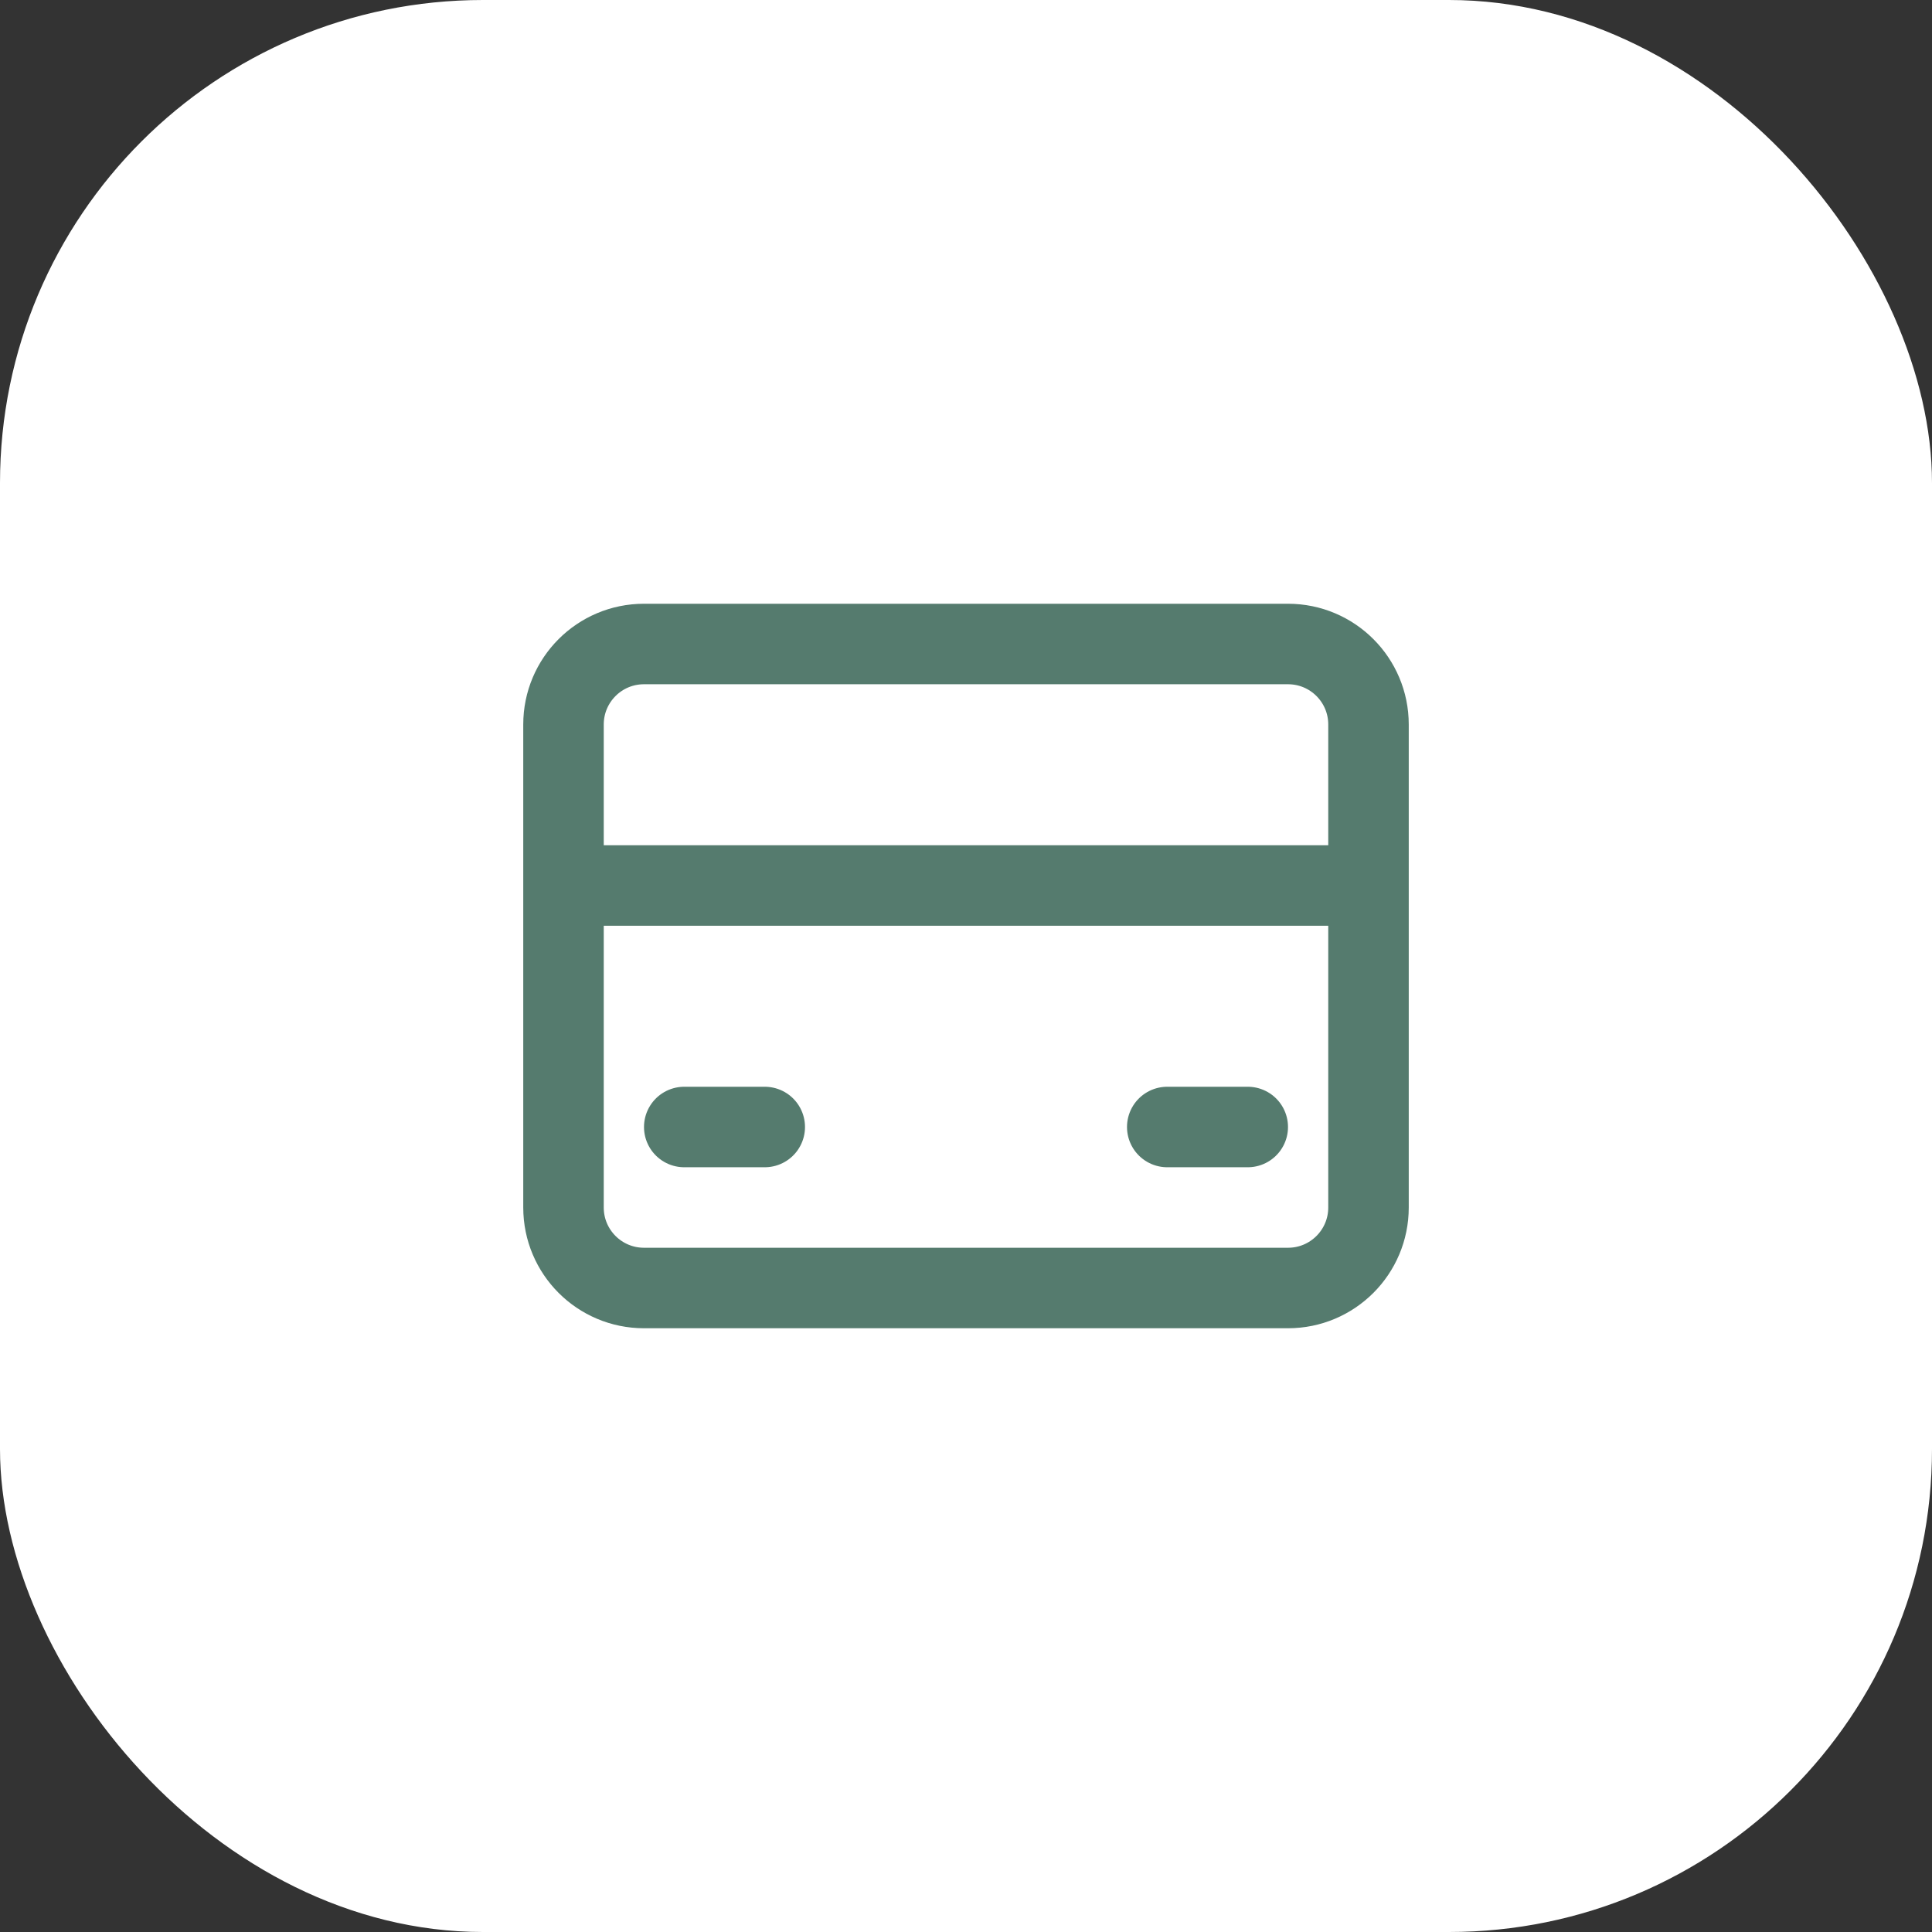 <svg width="48" height="48" viewBox="0 0 48 48" fill="none" xmlns="http://www.w3.org/2000/svg">
    <rect x="0" y="0" width="48" height="48" fill="#333333" stroke="none"/>
    <rect width="48" height="48" rx="12" fill="#FFFFFF"/>
    <path d="M32 16H16C14.895 16 14 16.895 14 18V30C14 31.105 14.895 32 16 32H32C33.105 32 34 31.105 34 30V18C34 16.895 33.105 16 32 16Z" stroke="#557B6E" stroke-width="2"/>
    <path d="M17 28H19M29 28H31" stroke="#557B6E" stroke-width="2" stroke-linecap="round"/>
    <path d="M14 22H34" stroke="#557B6E" stroke-width="2"/>
</svg> 